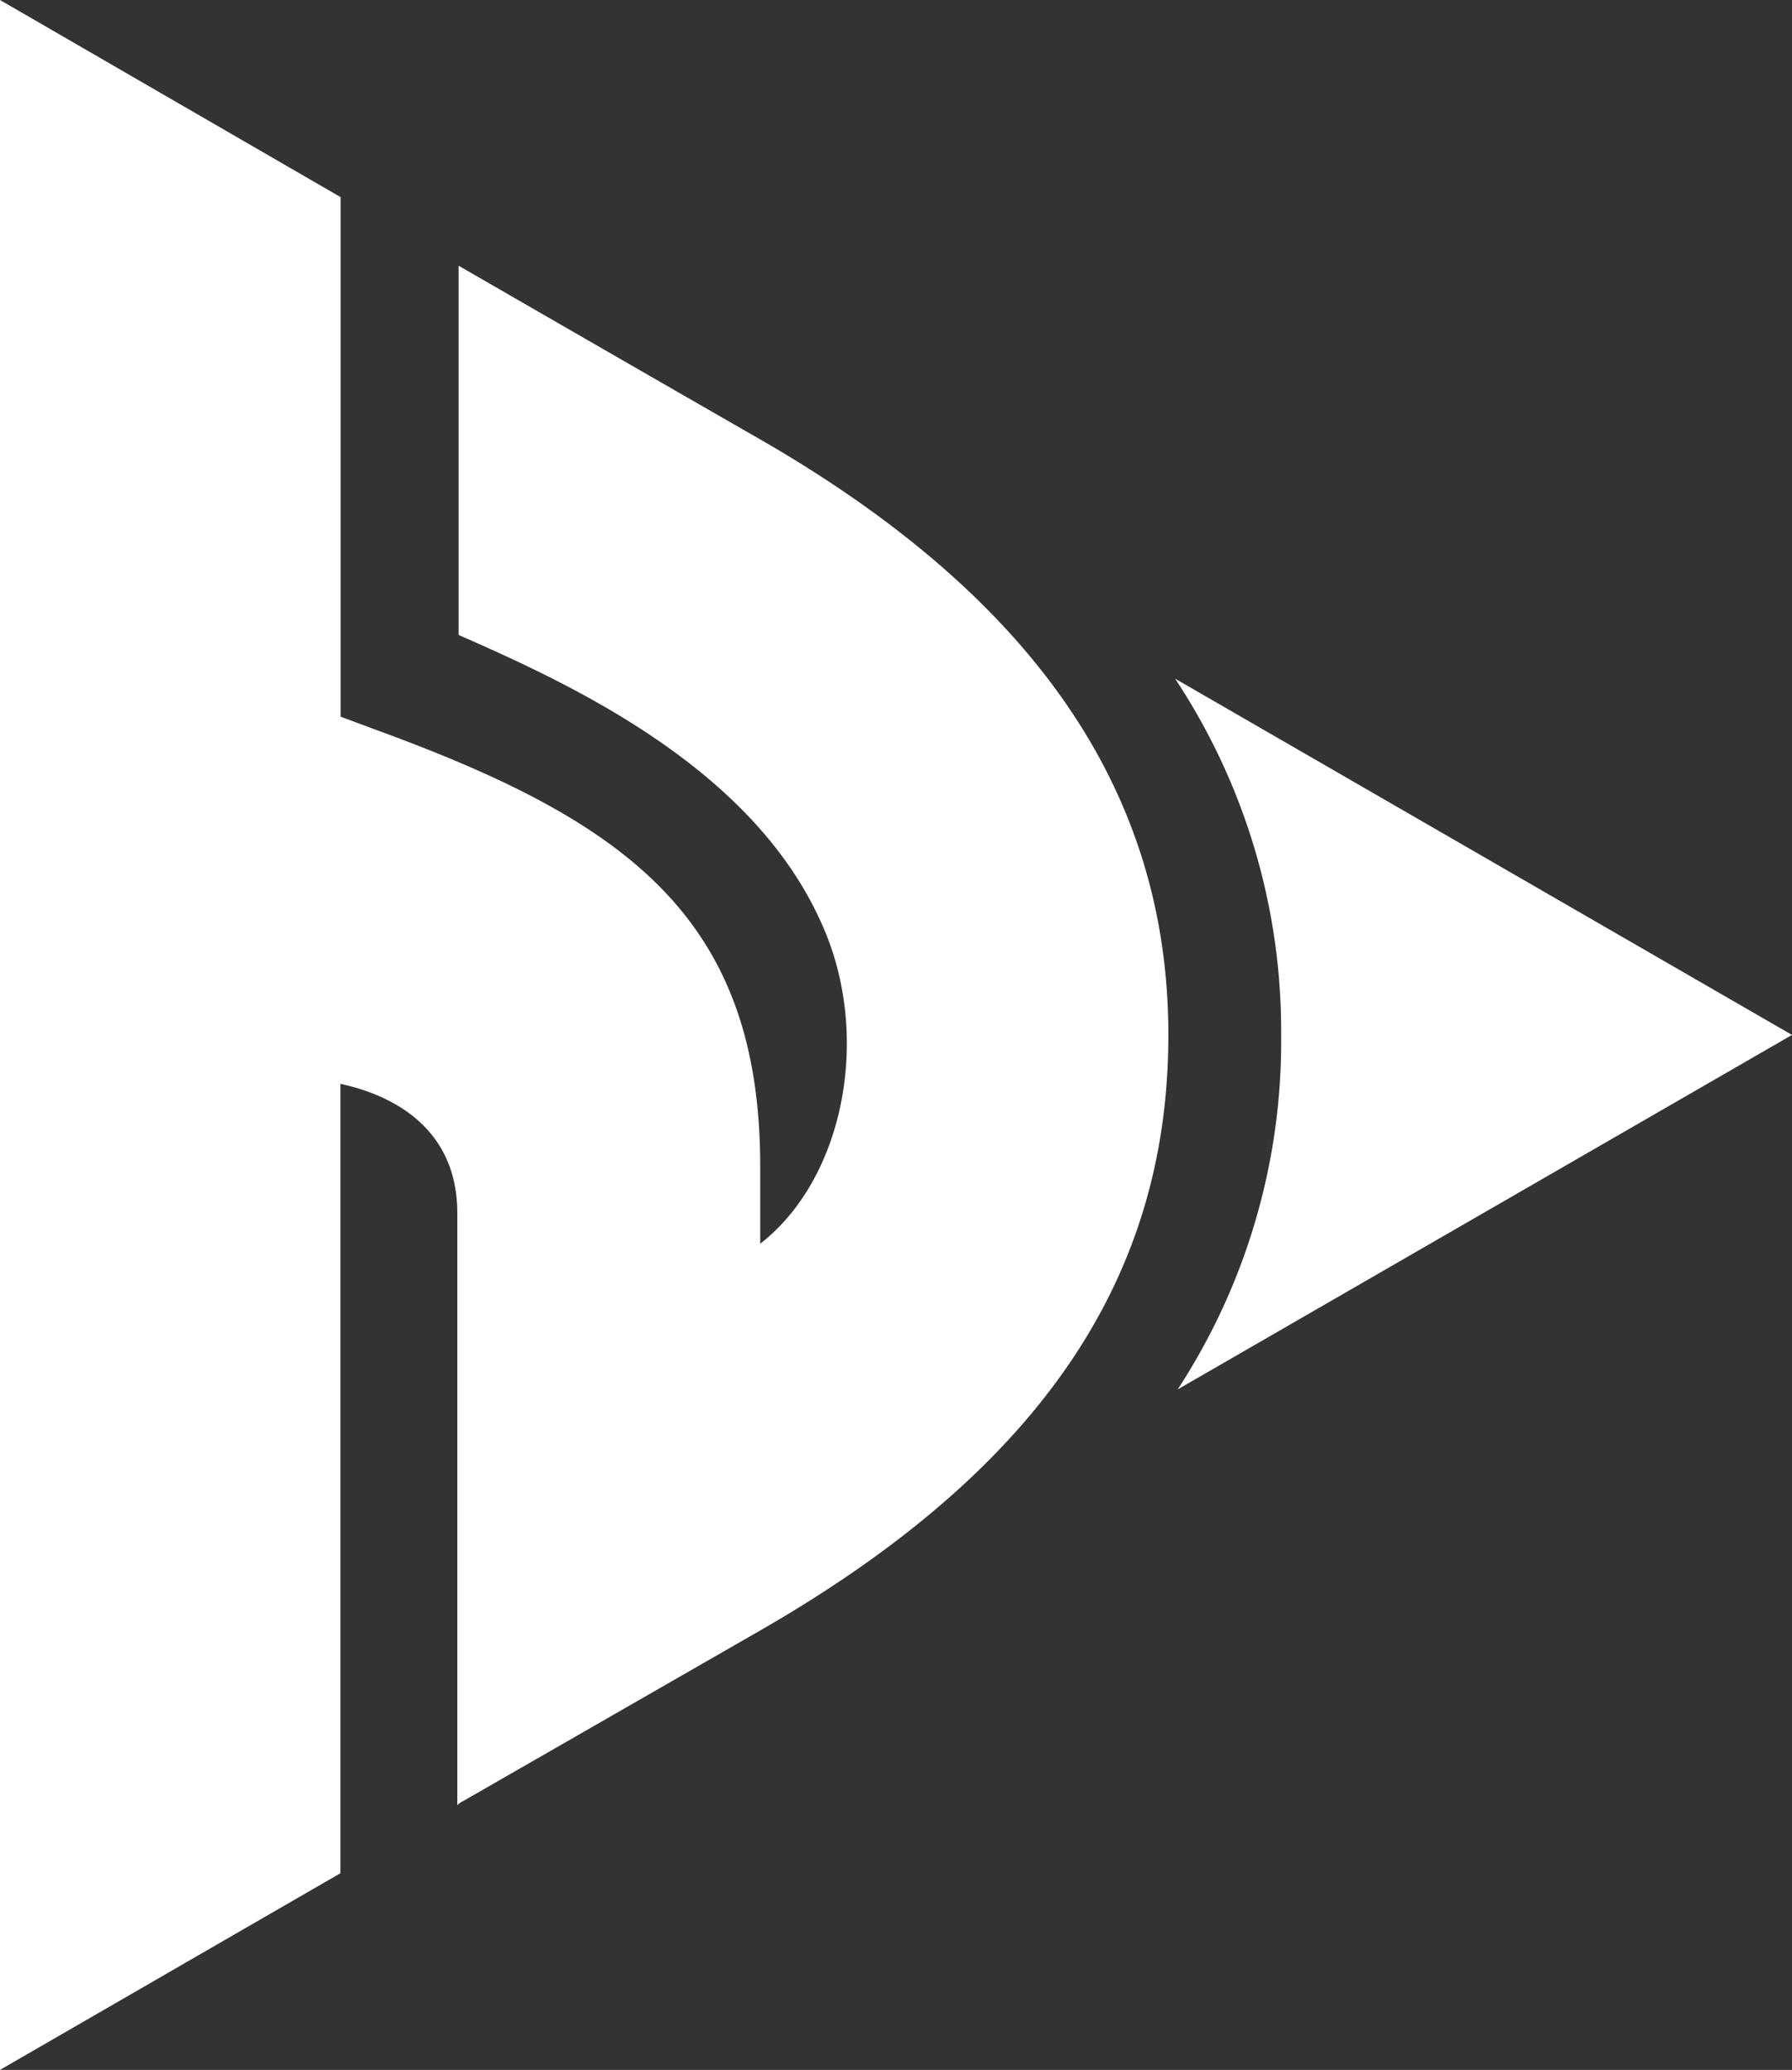 <svg xmlns="http://www.w3.org/2000/svg" viewBox="0 0 69.28 80"><rect x="0" y="0" width="69.28" height="80" fill="#333333" stroke="none"/><title>Asset 6</title><path d="M45.17,40c0-9-4.75-16.66-15.75-23-3.49-2-11.69-6.73-11.69-6.73V24.54c4.35,1.91,11.3,5.1,14,11.08,2,4.32.93,9.91-2.34,12.45v-3c0-9.6-5.18-13.32-14.74-16.82l-1.48-.55V7.62h0L0,0V80l13.16-7.6h0l0-30.51c1.87.4,4.52,1.61,4.52,5l0,22.88a.77.77,0,0,1,.21-.15v0L29.42,63C40.42,56.67,45.17,49.22,45.17,40Z" fill="#fff"/><path d="M45.43,26.23A24.66,24.66,0,0,1,49.53,40a24.59,24.59,0,0,1-4,13.7L69.28,40Z" fill="#fff"/></svg>